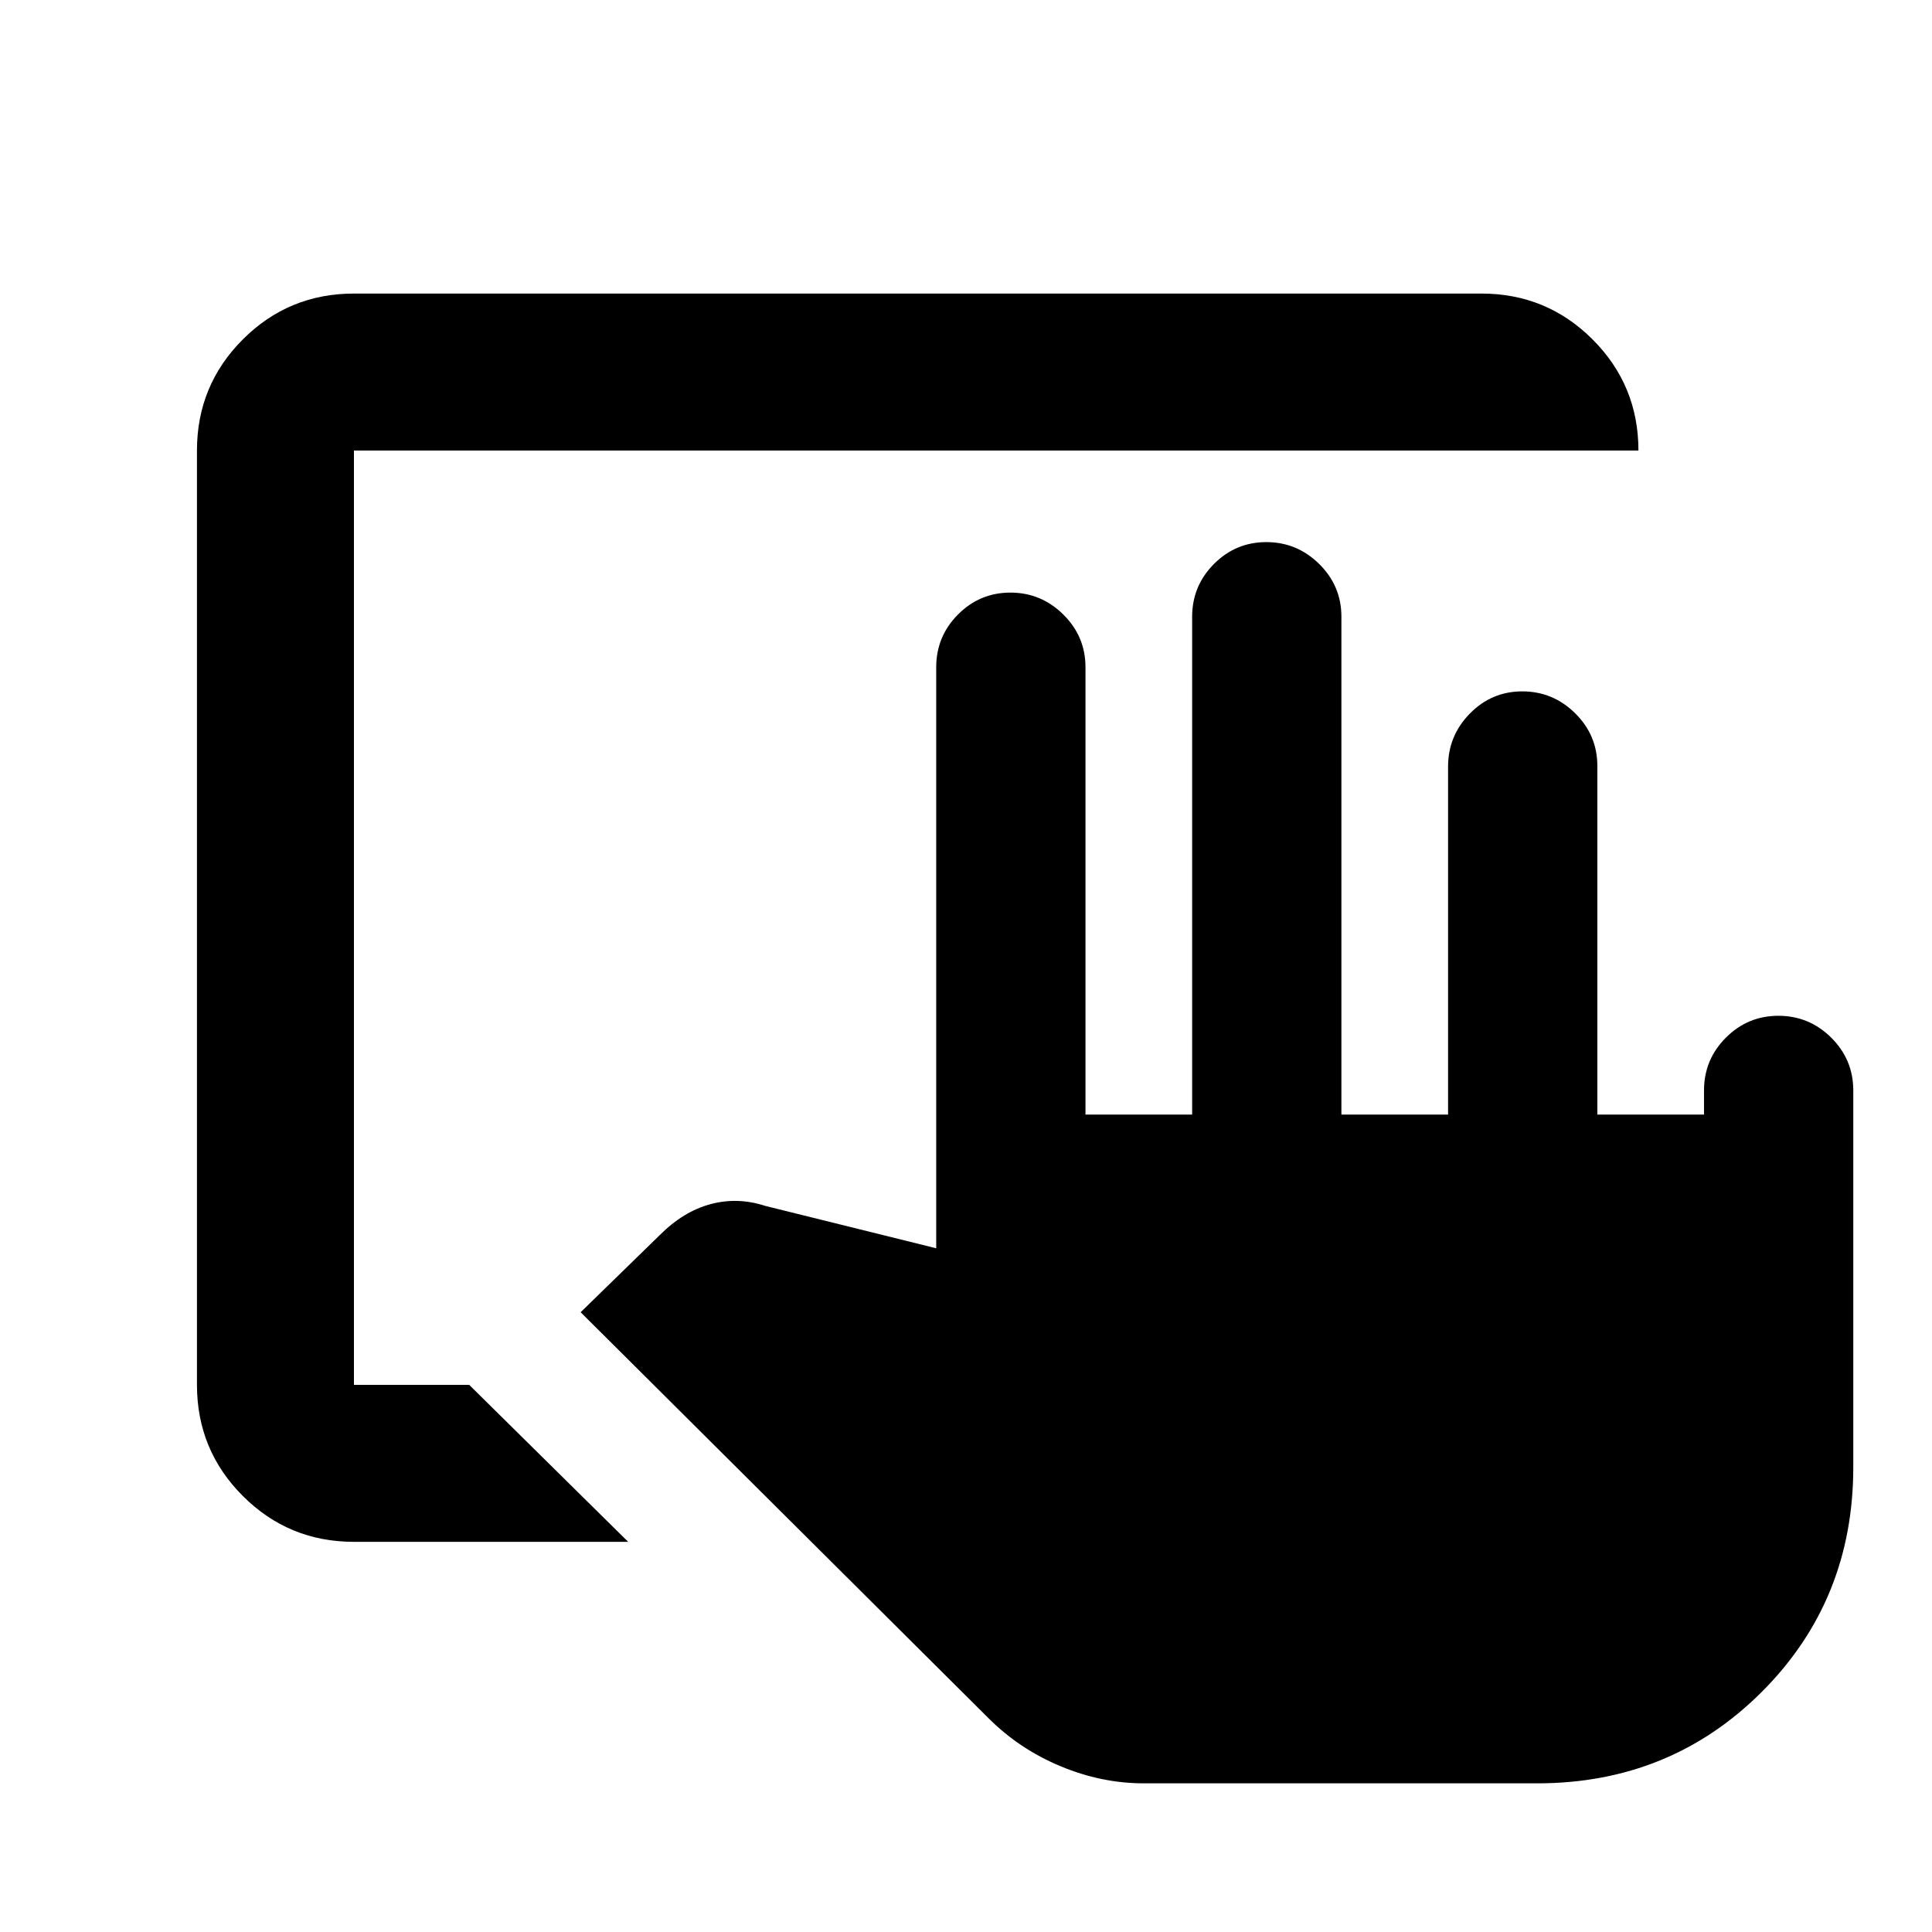 <svg xmlns="http://www.w3.org/2000/svg" height="20" viewBox="0 -960 960 960" width="20"><path d="M568.28-73.87q-20.97 0-41.44-8.56-20.47-8.55-35.83-23.98L288.52-307.96l39.37-38.39q11.72-11.72 25.18-15.32 13.45-3.61 27.17.87l84.96 21.06v-288.72q0-15.32 10.82-26.2 10.82-10.88 26.05-10.88 15.24 0 26.27 10.88t11.03 26.2v222.29h53v-247.37q0-15.33 10.82-26.21t26.06-10.88q15.23 0 26.26 10.88 11.03 10.88 11.03 26.21v247.37h53v-172.92q0-15.3 10.82-26.34 10.83-11.03 26.06-11.03 15.24 0 26.27 10.88 11.03 10.89 11.03 26.21v173.2h53v-12q0-15.33 10.85-26.21t26.13-10.88q15.28 0 26.24 10.88 10.95 10.88 10.95 26.21v187.21q0 66.18-45.45 111.63-45.46 45.46-111.64 45.46H568.28Zm-392.41-120q-32.42 0-55.21-22.79t-22.79-55.21v-464.26q0-32.42 22.79-55.21t55.21-22.79h560.26q32.42 0 55.21 22.79t22.79 55.21H175.87v464.26h57.28l78.98 78H175.87Z"/></svg>